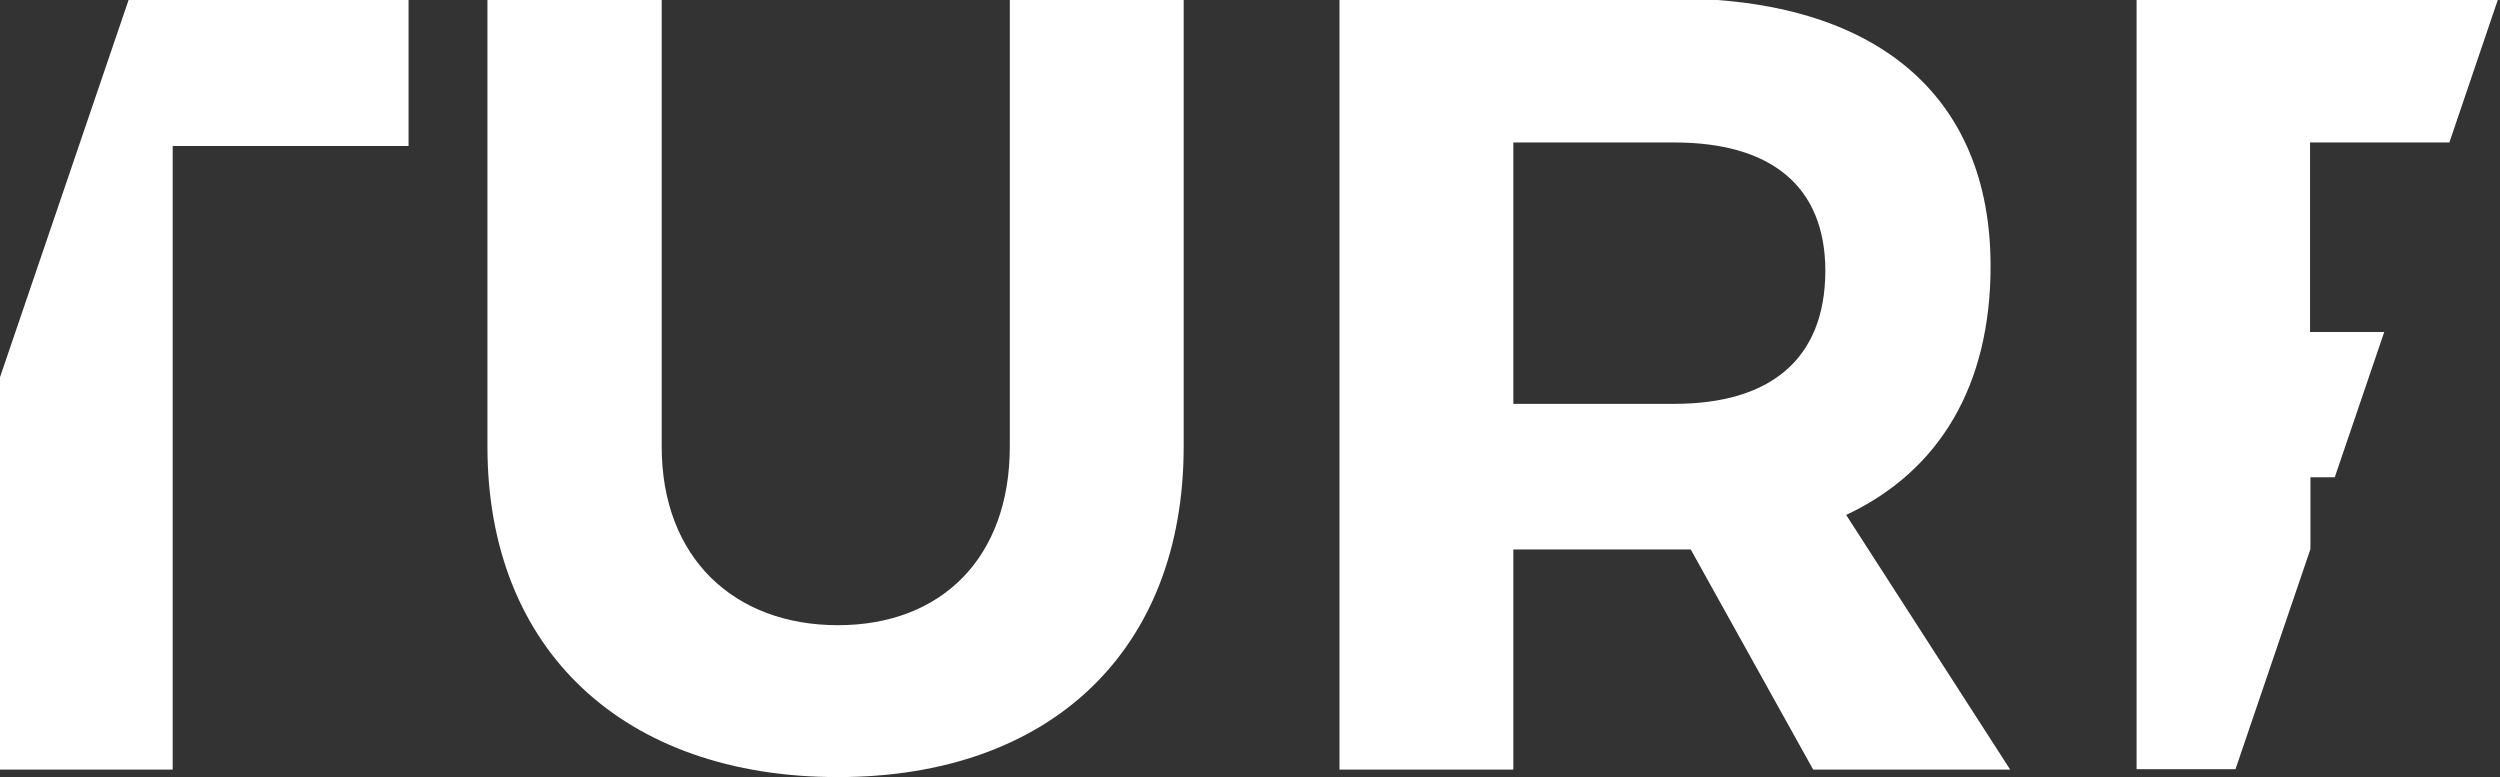 <?xml version="1.0" encoding="utf-8"?>
<!-- Generator: Adobe Illustrator 21.0.2, SVG Export Plug-In . SVG Version: 6.00 Build 0)  -->
<svg version="1.1" id="Layer_1" xmlns="http://www.w3.org/2000/svg" xmlns:xlink="http://www.w3.org/1999/xlink" x="0px" y="0px"
	 viewBox="0 0 637 198" style="enable-background:new 0 0 637 198;" xml:space="preserve">
<rect x="0" y="0" width="637" height="198" fill="#333333" stroke="none"/>
<style type="text/css">
	.st0{fill:#FFFFFF;}
</style>
<g>
	<path class="st0" d="M32.9-0.4L-0.3,97v99.1H44V37.2h60.1V-0.4H32.9z"/>
	<path class="st0" d="M257.3-0.4v114.2c0,28.3-17.4,45.5-43.8,45.5c-26.4,0-44.9-17.1-44.9-45.5V-0.4h-44.4v114.2
		c0,51.9,34.8,84.2,89.3,84.2c54.2,0,88.1-32.3,88.1-84.2V-0.4H257.3z"/>
	<path class="st0" d="M470.4,131.2c23.9-11.2,36.8-33.1,36.8-63.4c0-43.5-29.2-68.2-80.6-68.2h-85.3v196.5h44.3v-56.1h45.2
		l31.2,56.1h50.2L470.4,131.2z M426.6,102.9h-41V36.3h41c24.4,0,38.5,10.9,38.5,32.8C465,91.6,451,102.9,426.6,102.9z"/>
	<path class="st0" d="M624.1,36.3l12.5-36.8h-92.2v196.5h25.2l19.1-56.1v-18.3h6.2l12.6-37h-18.9V36.3H624.1z"/>
</g>
</svg>
